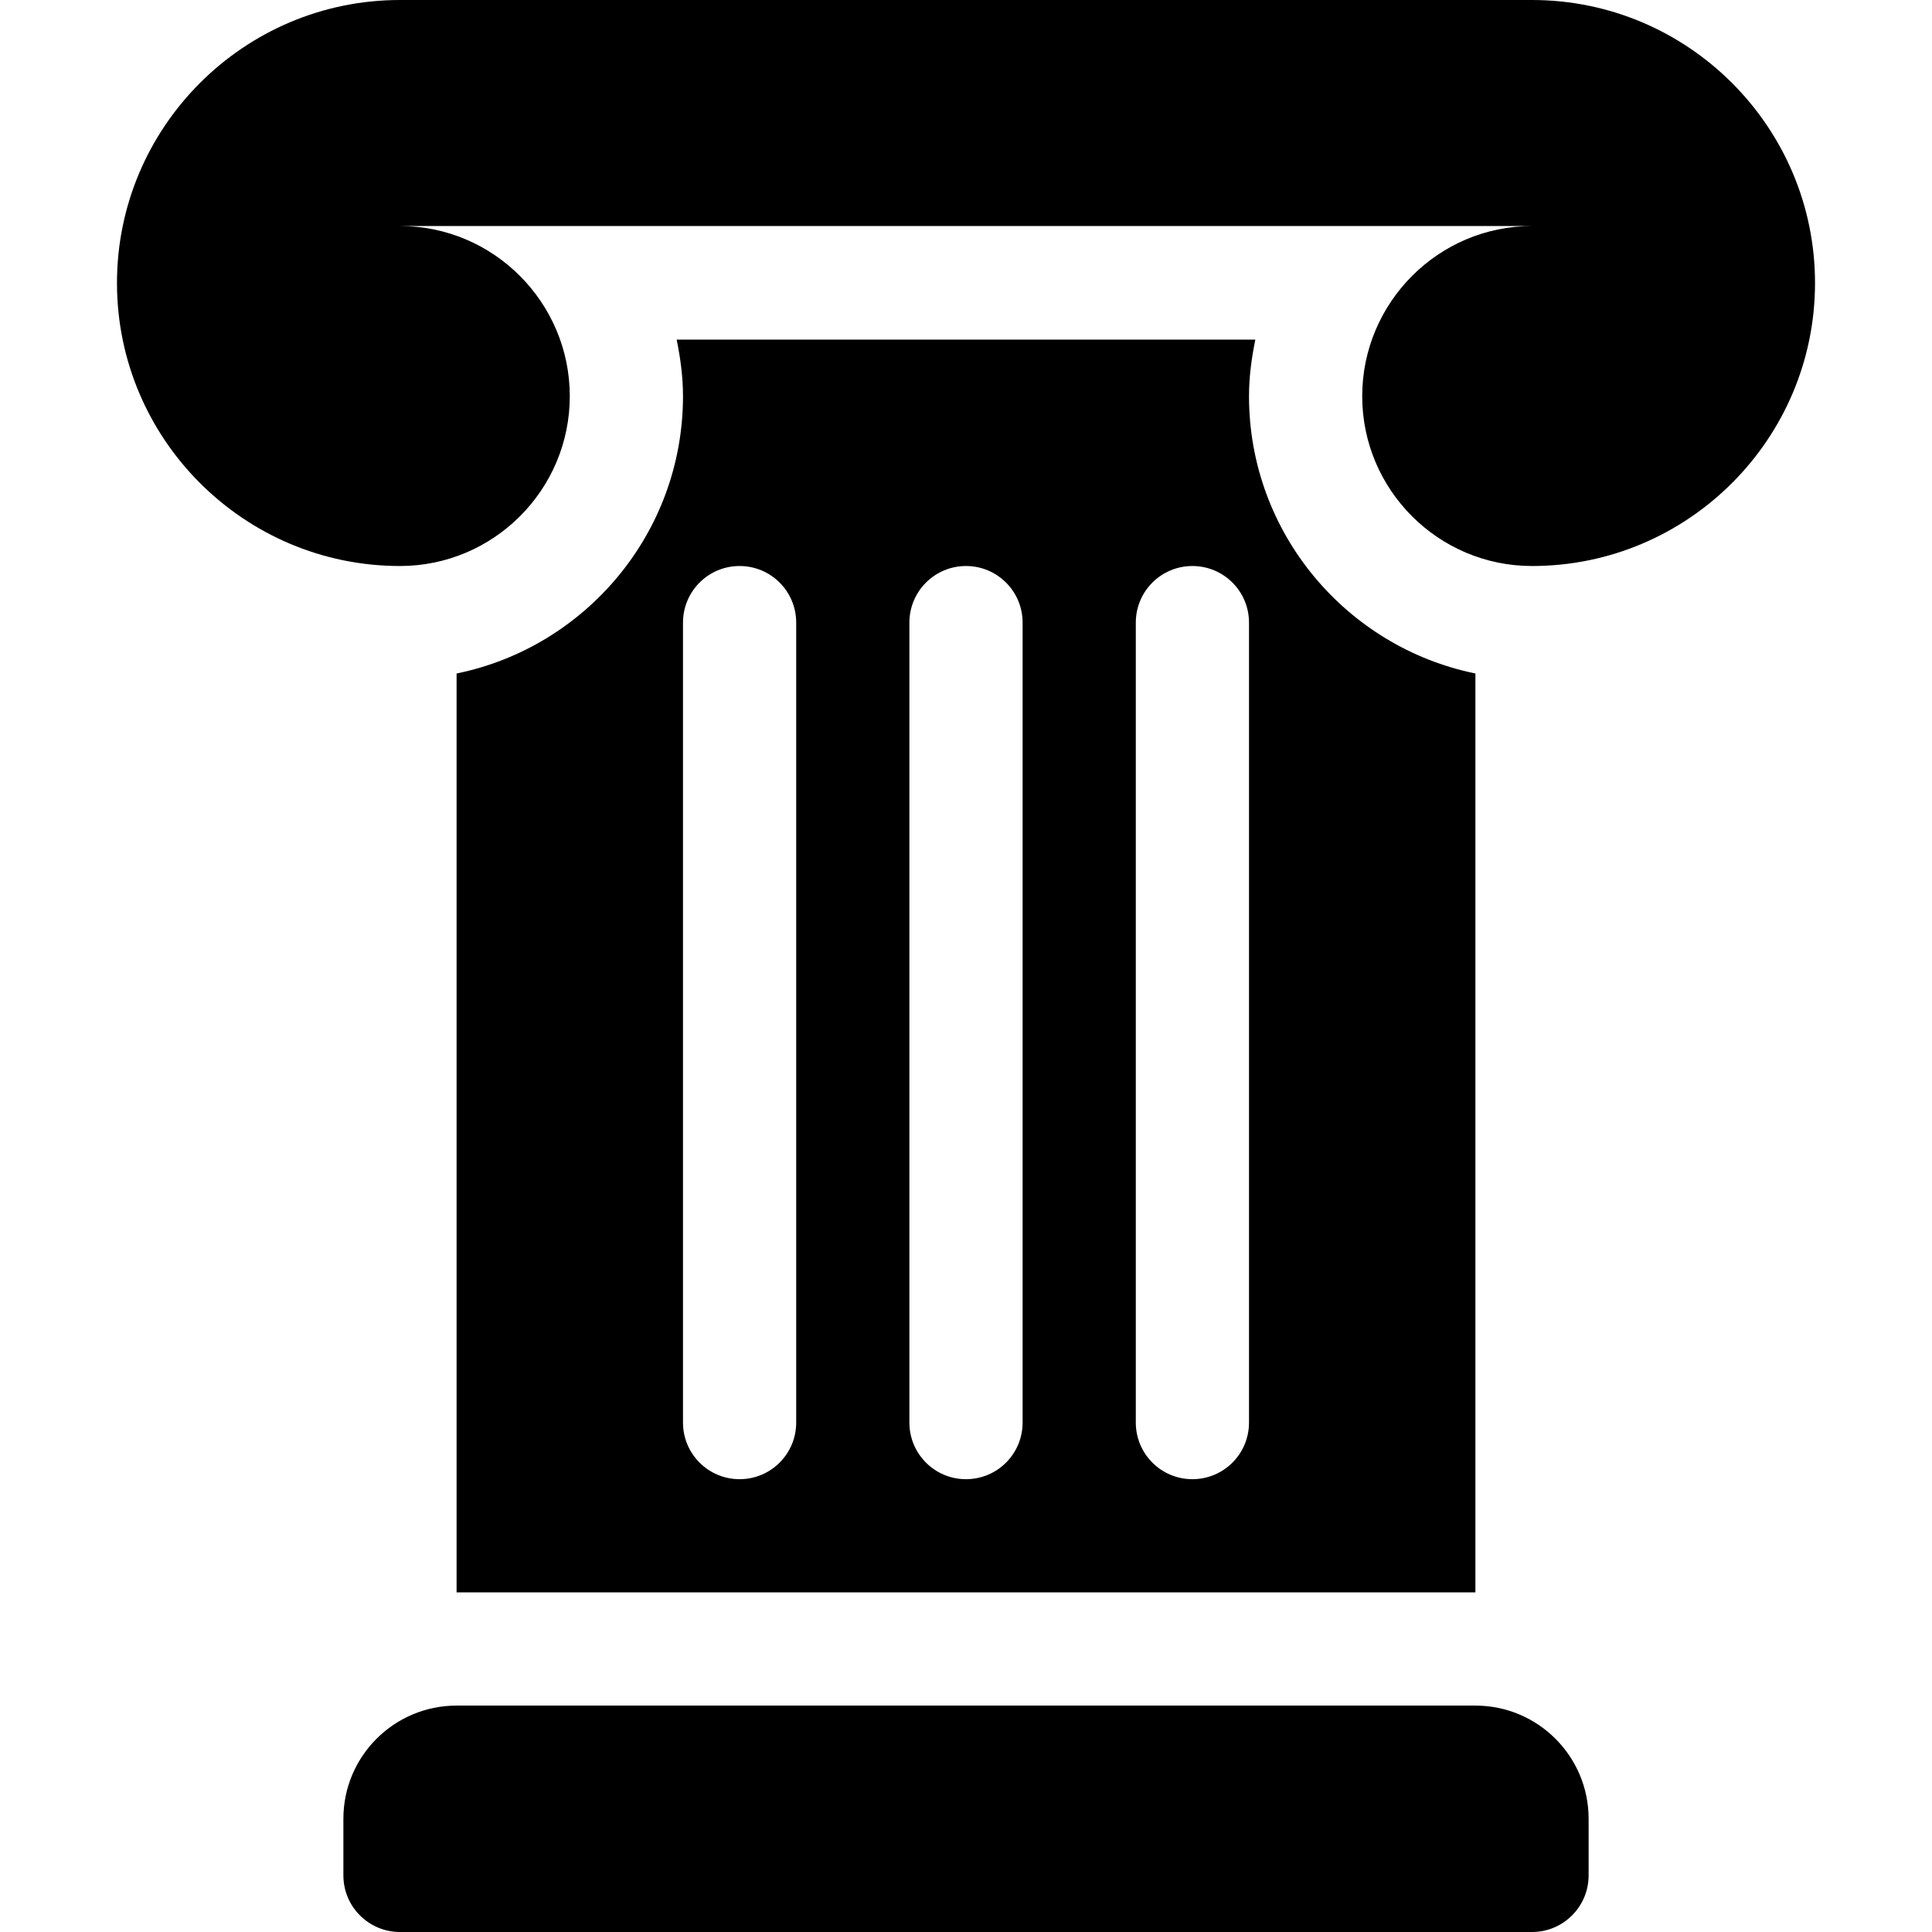 <?xml version="1.0" encoding="iso-8859-1"?>
<!-- Generator: Adobe Illustrator 19.0.0, SVG Export Plug-In . SVG Version: 6.00 Build 0)  -->
<svg xmlns="http://www.w3.org/2000/svg" xmlns:xlink="http://www.w3.org/1999/xlink" version="1.1" id="Capa_1" x="0px" y="0px" viewBox="0 0 512 512" style="enable-background:new 0 0 512 512;" xml:space="preserve">
<g>
	<g>
		<path d="M391,452H121c-16.569,0-30,13.431-30,30v15c0,8.284,6.716,15,15,15h300c8.284,0,15-6.716,15-15v-15    C421,465.431,407.569,452,391,452z"/>
	</g>
</g>
<g>
	<g>
		<path d="M406,0H106C64.647,0,31,33.647,31,75c0,41.353,33.647,75,75,75c24.814,0,45-20.186,45-45c0-24.814-20.186-45.1-45-45.1    h300c-24.814,0-45,20.286-45,45.1c0,24.814,20.186,45,45,45c41.353,0,75-33.647,75-75C481,33.647,447.353,0,406,0z"/>
	</g>
</g>
<g>
	<g>
		<path d="M331,105c0-5.158,0.683-10.133,1.679-15H179.321c0.996,4.867,1.679,9.842,1.679,15c0,36.216-25.809,66.513-60,73.482V422    h270V178.482C356.809,171.513,331,141.216,331,105z M211,377c0,8.291-6.709,15-15,15s-15-6.709-15-15V165c0-8.291,6.709-15,15-15    s15,6.709,15,15V377z M271,377c0,8.291-6.709,15-15,15c-8.291,0-15-6.709-15-15V165c0-8.291,6.709-15,15-15s15,6.709,15,15V377z     M331,377c0,8.291-6.709,15-15,15c-8.291,0-15-6.709-15-15V165c0-8.291,6.709-15,15-15c8.291,0,15,6.709,15,15V377z"/>
	</g>
</g>
<g>
</g>
<g>
</g>
<g>
</g>
<g>
</g>
<g>
</g>
<g>
</g>
<g>
</g>
<g>
</g>
<g>
</g>
<g>
</g>
<g>
</g>
<g>
</g>
<g>
</g>
<g>
</g>
<g>
</g>
</svg>
